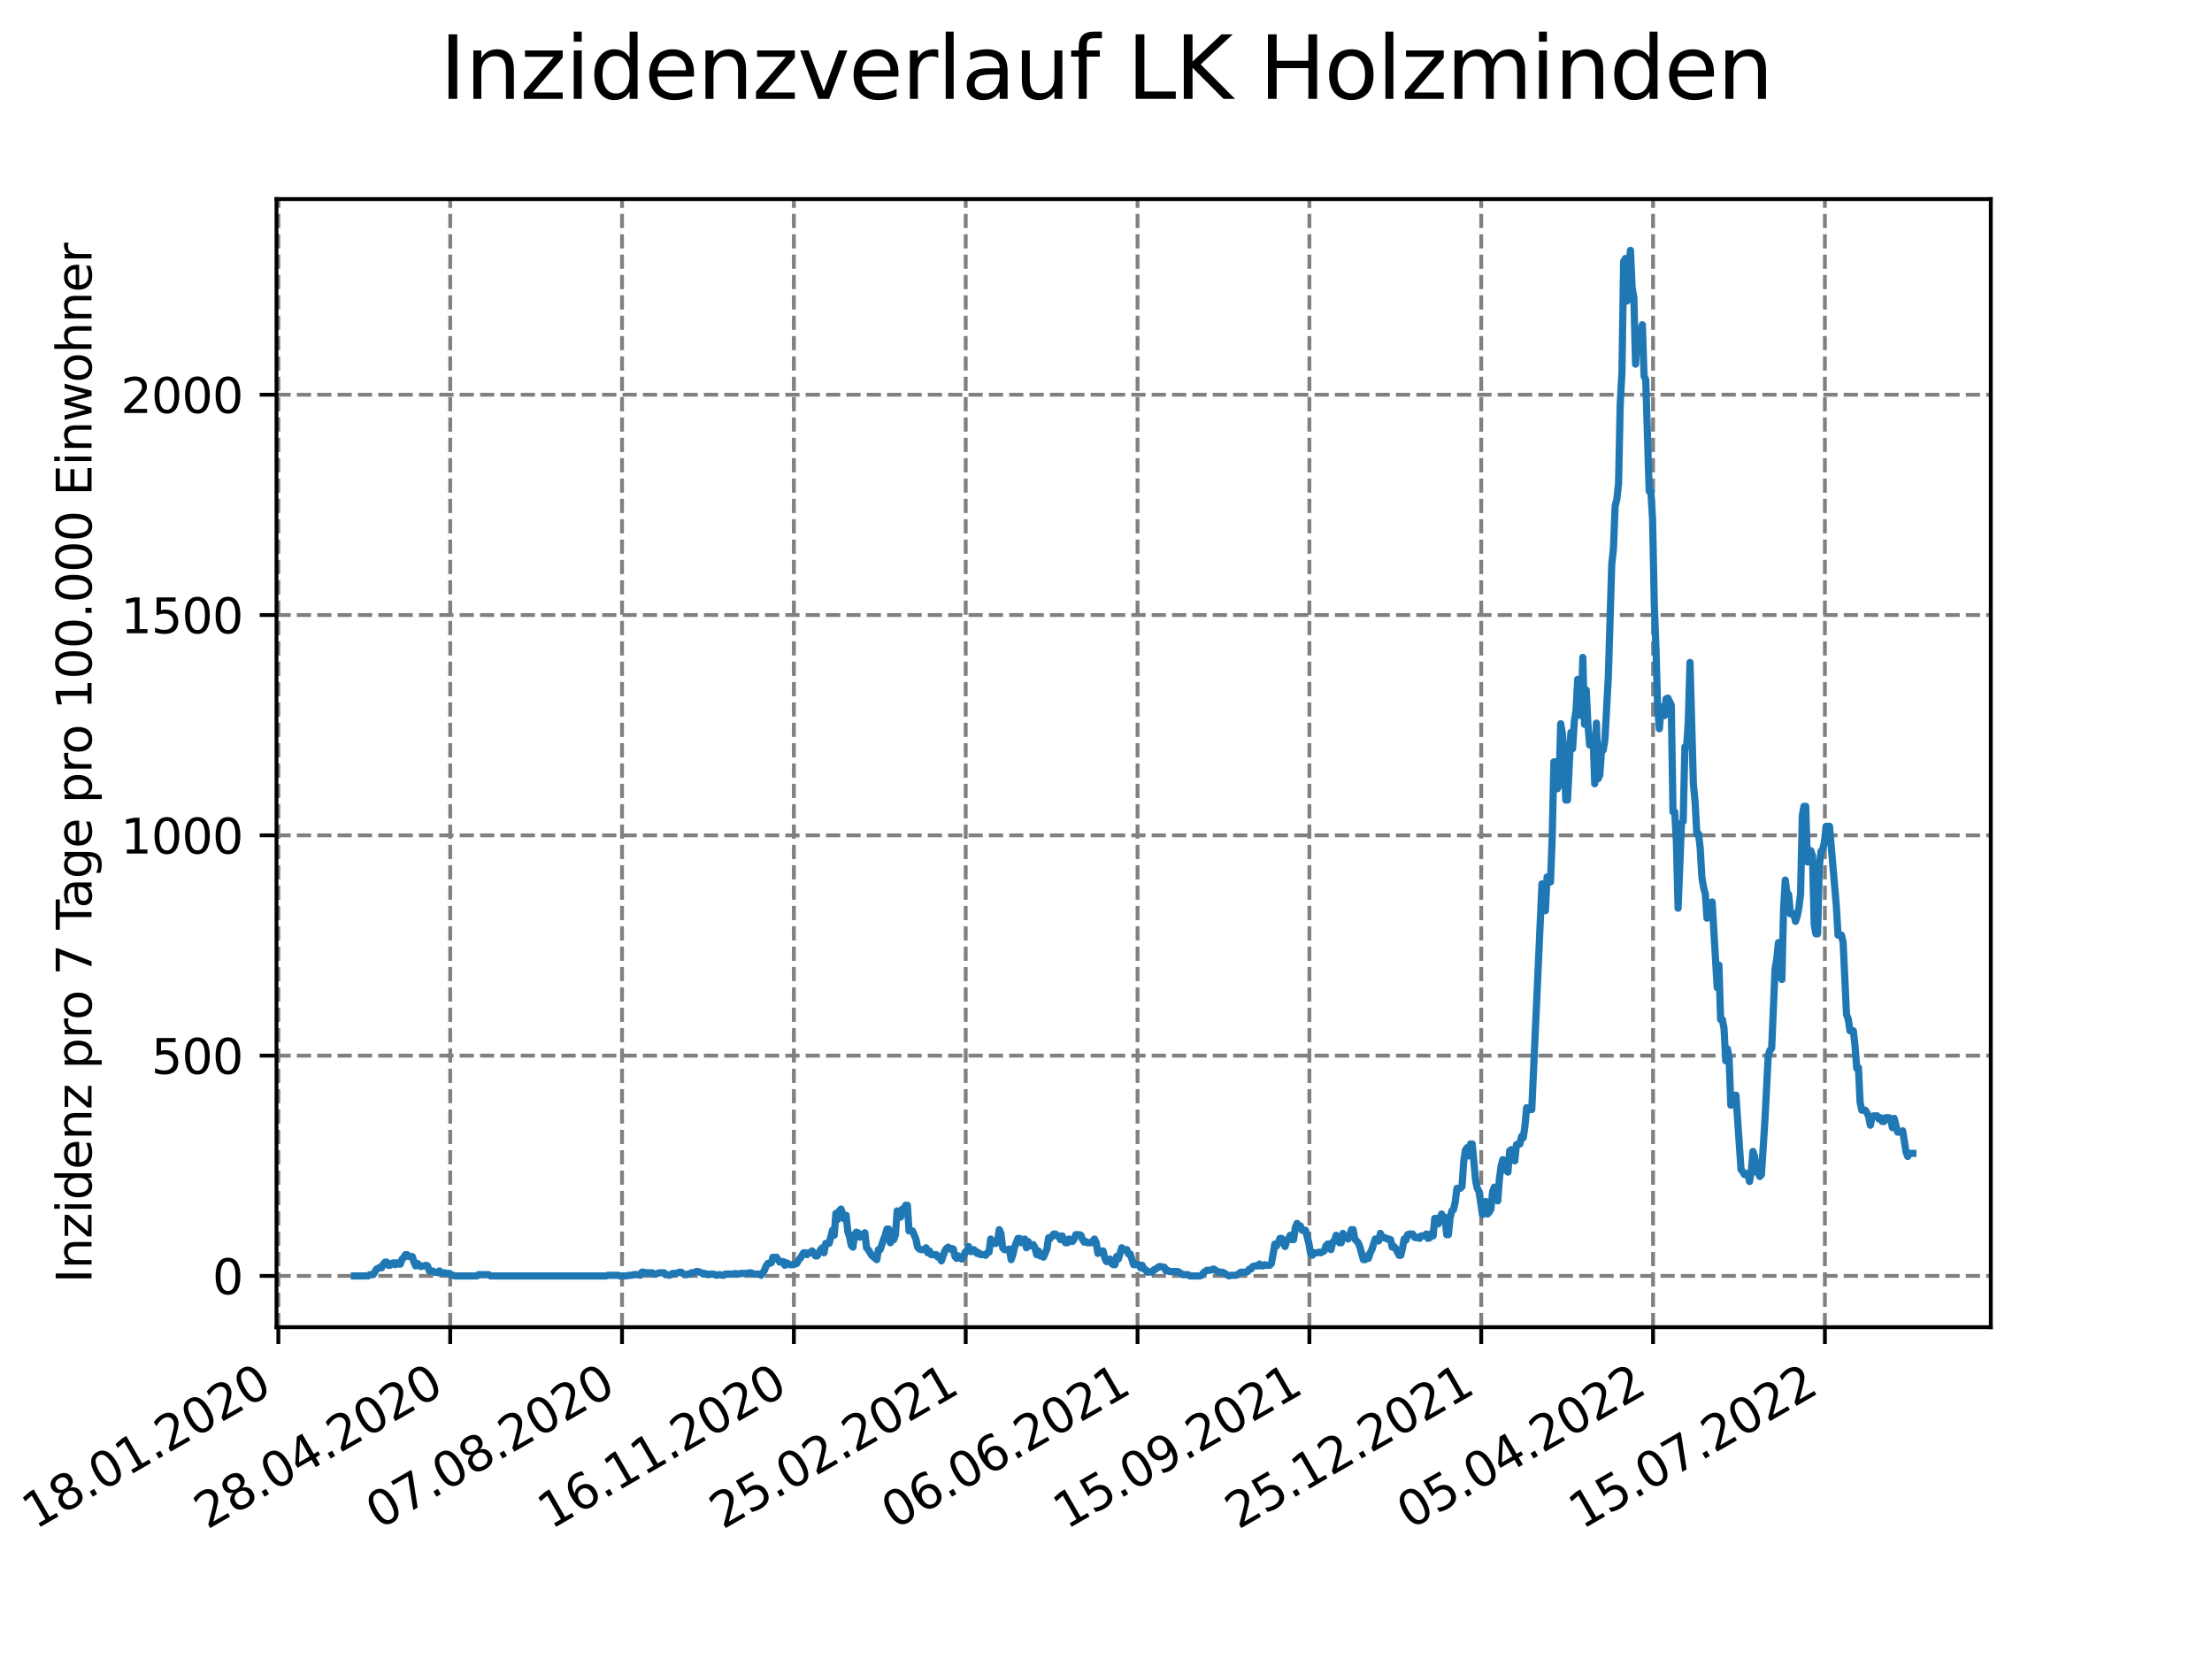 <?xml version="1.0" encoding="utf-8" standalone="no"?>
<!DOCTYPE svg PUBLIC "-//W3C//DTD SVG 1.1//EN"
  "http://www.w3.org/Graphics/SVG/1.1/DTD/svg11.dtd">
<svg xmlns:xlink="http://www.w3.org/1999/xlink" width="460.8pt" height="345.6pt" viewBox="0 0 460.8 345.6" xmlns="http://www.w3.org/2000/svg" version="1.1">
 <defs>
  <style type="text/css">*{stroke-linejoin: round; stroke-linecap: butt}</style>
 </defs>
 <g id="figure_1">
  <g id="patch_1">
   <path d="M 0 345.6 
L 460.8 345.6 
L 460.8 0 
L 0 0 
z
" style="fill: #ffffff"/>
  </g>
  <g id="axes_1">
   <g id="patch_2">
    <path d="M 57.6 276.48 
L 414.72 276.48 
L 414.72 41.472 
L 57.6 41.472 
z
" style="fill: #ffffff"/>
   </g>
   <g id="matplotlib.axis_1">
    <g id="xtick_1">
     <g id="line2d_1">
      <path d="M 57.987 276.48 
L 57.987 41.472 
" clip-path="url(#p9887ce3a60)" style="fill: none; stroke-dasharray: 2.96,1.28; stroke-dashoffset: 0; stroke: #808080; stroke-width: 0.8"/>
     </g>
     <g id="line2d_2">
      <defs>
       <path id="m4e5f9517cb" d="M 0 0 
L 0 3.5 
" style="stroke: #000000; stroke-width: 0.8"/>
      </defs>
      <g>
       <use xlink:href="#m4e5f9517cb" x="57.987" y="276.48" style="stroke: #000000; stroke-width: 0.8"/>
      </g>
     </g>
     <g id="text_1">
      <!-- 18.01.2020 -->
      <g transform="translate(7.362 318.689)rotate(-30)scale(0.1 -0.1)">
       <defs>
        <path id="DejaVuSans-31" d="M 794 531 
L 1825 531 
L 1825 4091 
L 703 3866 
L 703 4441 
L 1819 4666 
L 2450 4666 
L 2450 531 
L 3481 531 
L 3481 0 
L 794 0 
L 794 531 
z
" transform="scale(0.016)"/>
        <path id="DejaVuSans-38" d="M 2034 2216 
Q 1584 2216 1326 1975 
Q 1069 1734 1069 1313 
Q 1069 891 1326 650 
Q 1584 409 2034 409 
Q 2484 409 2743 651 
Q 3003 894 3003 1313 
Q 3003 1734 2745 1975 
Q 2488 2216 2034 2216 
z
M 1403 2484 
Q 997 2584 770 2862 
Q 544 3141 544 3541 
Q 544 4100 942 4425 
Q 1341 4750 2034 4750 
Q 2731 4750 3128 4425 
Q 3525 4100 3525 3541 
Q 3525 3141 3298 2862 
Q 3072 2584 2669 2484 
Q 3125 2378 3379 2068 
Q 3634 1759 3634 1313 
Q 3634 634 3220 271 
Q 2806 -91 2034 -91 
Q 1263 -91 848 271 
Q 434 634 434 1313 
Q 434 1759 690 2068 
Q 947 2378 1403 2484 
z
M 1172 3481 
Q 1172 3119 1398 2916 
Q 1625 2713 2034 2713 
Q 2441 2713 2670 2916 
Q 2900 3119 2900 3481 
Q 2900 3844 2670 4047 
Q 2441 4250 2034 4250 
Q 1625 4250 1398 4047 
Q 1172 3844 1172 3481 
z
" transform="scale(0.016)"/>
        <path id="DejaVuSans-2e" d="M 684 794 
L 1344 794 
L 1344 0 
L 684 0 
L 684 794 
z
" transform="scale(0.016)"/>
        <path id="DejaVuSans-30" d="M 2034 4250 
Q 1547 4250 1301 3770 
Q 1056 3291 1056 2328 
Q 1056 1369 1301 889 
Q 1547 409 2034 409 
Q 2525 409 2770 889 
Q 3016 1369 3016 2328 
Q 3016 3291 2770 3770 
Q 2525 4250 2034 4250 
z
M 2034 4750 
Q 2819 4750 3233 4129 
Q 3647 3509 3647 2328 
Q 3647 1150 3233 529 
Q 2819 -91 2034 -91 
Q 1250 -91 836 529 
Q 422 1150 422 2328 
Q 422 3509 836 4129 
Q 1250 4750 2034 4750 
z
" transform="scale(0.016)"/>
        <path id="DejaVuSans-32" d="M 1228 531 
L 3431 531 
L 3431 0 
L 469 0 
L 469 531 
Q 828 903 1448 1529 
Q 2069 2156 2228 2338 
Q 2531 2678 2651 2914 
Q 2772 3150 2772 3378 
Q 2772 3750 2511 3984 
Q 2250 4219 1831 4219 
Q 1534 4219 1204 4116 
Q 875 4013 500 3803 
L 500 4441 
Q 881 4594 1212 4672 
Q 1544 4750 1819 4750 
Q 2544 4750 2975 4387 
Q 3406 4025 3406 3419 
Q 3406 3131 3298 2873 
Q 3191 2616 2906 2266 
Q 2828 2175 2409 1742 
Q 1991 1309 1228 531 
z
" transform="scale(0.016)"/>
       </defs>
       <use xlink:href="#DejaVuSans-31"/>
       <use xlink:href="#DejaVuSans-38" x="63.623"/>
       <use xlink:href="#DejaVuSans-2e" x="127.246"/>
       <use xlink:href="#DejaVuSans-30" x="159.033"/>
       <use xlink:href="#DejaVuSans-31" x="222.656"/>
       <use xlink:href="#DejaVuSans-2e" x="286.279"/>
       <use xlink:href="#DejaVuSans-32" x="318.066"/>
       <use xlink:href="#DejaVuSans-30" x="381.689"/>
       <use xlink:href="#DejaVuSans-32" x="445.312"/>
       <use xlink:href="#DejaVuSans-30" x="508.936"/>
      </g>
     </g>
    </g>
    <g id="xtick_2">
     <g id="line2d_3">
      <path d="M 93.784 276.48 
L 93.784 41.472 
" clip-path="url(#p9887ce3a60)" style="fill: none; stroke-dasharray: 2.96,1.28; stroke-dashoffset: 0; stroke: #808080; stroke-width: 0.8"/>
     </g>
     <g id="line2d_4">
      <g>
       <use xlink:href="#m4e5f9517cb" x="93.784" y="276.48" style="stroke: #000000; stroke-width: 0.8"/>
      </g>
     </g>
     <g id="text_2">
      <!-- 28.04.2020 -->
      <g transform="translate(43.159 318.689)rotate(-30)scale(0.1 -0.1)">
       <defs>
        <path id="DejaVuSans-34" d="M 2419 4116 
L 825 1625 
L 2419 1625 
L 2419 4116 
z
M 2253 4666 
L 3047 4666 
L 3047 1625 
L 3713 1625 
L 3713 1100 
L 3047 1100 
L 3047 0 
L 2419 0 
L 2419 1100 
L 313 1100 
L 313 1709 
L 2253 4666 
z
" transform="scale(0.016)"/>
       </defs>
       <use xlink:href="#DejaVuSans-32"/>
       <use xlink:href="#DejaVuSans-38" x="63.623"/>
       <use xlink:href="#DejaVuSans-2e" x="127.246"/>
       <use xlink:href="#DejaVuSans-30" x="159.033"/>
       <use xlink:href="#DejaVuSans-34" x="222.656"/>
       <use xlink:href="#DejaVuSans-2e" x="286.279"/>
       <use xlink:href="#DejaVuSans-32" x="318.066"/>
       <use xlink:href="#DejaVuSans-30" x="381.689"/>
       <use xlink:href="#DejaVuSans-32" x="445.312"/>
       <use xlink:href="#DejaVuSans-30" x="508.936"/>
      </g>
     </g>
    </g>
    <g id="xtick_3">
     <g id="line2d_5">
      <path d="M 129.581 276.48 
L 129.581 41.472 
" clip-path="url(#p9887ce3a60)" style="fill: none; stroke-dasharray: 2.96,1.28; stroke-dashoffset: 0; stroke: #808080; stroke-width: 0.8"/>
     </g>
     <g id="line2d_6">
      <g>
       <use xlink:href="#m4e5f9517cb" x="129.581" y="276.48" style="stroke: #000000; stroke-width: 0.8"/>
      </g>
     </g>
     <g id="text_3">
      <!-- 07.08.2020 -->
      <g transform="translate(78.956 318.689)rotate(-30)scale(0.1 -0.1)">
       <defs>
        <path id="DejaVuSans-37" d="M 525 4666 
L 3525 4666 
L 3525 4397 
L 1831 0 
L 1172 0 
L 2766 4134 
L 525 4134 
L 525 4666 
z
" transform="scale(0.016)"/>
       </defs>
       <use xlink:href="#DejaVuSans-30"/>
       <use xlink:href="#DejaVuSans-37" x="63.623"/>
       <use xlink:href="#DejaVuSans-2e" x="127.246"/>
       <use xlink:href="#DejaVuSans-30" x="159.033"/>
       <use xlink:href="#DejaVuSans-38" x="222.656"/>
       <use xlink:href="#DejaVuSans-2e" x="286.279"/>
       <use xlink:href="#DejaVuSans-32" x="318.066"/>
       <use xlink:href="#DejaVuSans-30" x="381.689"/>
       <use xlink:href="#DejaVuSans-32" x="445.312"/>
       <use xlink:href="#DejaVuSans-30" x="508.936"/>
      </g>
     </g>
    </g>
    <g id="xtick_4">
     <g id="line2d_7">
      <path d="M 165.378 276.48 
L 165.378 41.472 
" clip-path="url(#p9887ce3a60)" style="fill: none; stroke-dasharray: 2.96,1.28; stroke-dashoffset: 0; stroke: #808080; stroke-width: 0.8"/>
     </g>
     <g id="line2d_8">
      <g>
       <use xlink:href="#m4e5f9517cb" x="165.378" y="276.48" style="stroke: #000000; stroke-width: 0.8"/>
      </g>
     </g>
     <g id="text_4">
      <!-- 16.11.2020 -->
      <g transform="translate(114.753 318.689)rotate(-30)scale(0.1 -0.1)">
       <defs>
        <path id="DejaVuSans-36" d="M 2113 2584 
Q 1688 2584 1439 2293 
Q 1191 2003 1191 1497 
Q 1191 994 1439 701 
Q 1688 409 2113 409 
Q 2538 409 2786 701 
Q 3034 994 3034 1497 
Q 3034 2003 2786 2293 
Q 2538 2584 2113 2584 
z
M 3366 4563 
L 3366 3988 
Q 3128 4100 2886 4159 
Q 2644 4219 2406 4219 
Q 1781 4219 1451 3797 
Q 1122 3375 1075 2522 
Q 1259 2794 1537 2939 
Q 1816 3084 2150 3084 
Q 2853 3084 3261 2657 
Q 3669 2231 3669 1497 
Q 3669 778 3244 343 
Q 2819 -91 2113 -91 
Q 1303 -91 875 529 
Q 447 1150 447 2328 
Q 447 3434 972 4092 
Q 1497 4750 2381 4750 
Q 2619 4750 2861 4703 
Q 3103 4656 3366 4563 
z
" transform="scale(0.016)"/>
       </defs>
       <use xlink:href="#DejaVuSans-31"/>
       <use xlink:href="#DejaVuSans-36" x="63.623"/>
       <use xlink:href="#DejaVuSans-2e" x="127.246"/>
       <use xlink:href="#DejaVuSans-31" x="159.033"/>
       <use xlink:href="#DejaVuSans-31" x="222.656"/>
       <use xlink:href="#DejaVuSans-2e" x="286.279"/>
       <use xlink:href="#DejaVuSans-32" x="318.066"/>
       <use xlink:href="#DejaVuSans-30" x="381.689"/>
       <use xlink:href="#DejaVuSans-32" x="445.312"/>
       <use xlink:href="#DejaVuSans-30" x="508.936"/>
      </g>
     </g>
    </g>
    <g id="xtick_5">
     <g id="line2d_9">
      <path d="M 201.175 276.48 
L 201.175 41.472 
" clip-path="url(#p9887ce3a60)" style="fill: none; stroke-dasharray: 2.96,1.28; stroke-dashoffset: 0; stroke: #808080; stroke-width: 0.8"/>
     </g>
     <g id="line2d_10">
      <g>
       <use xlink:href="#m4e5f9517cb" x="201.175" y="276.48" style="stroke: #000000; stroke-width: 0.8"/>
      </g>
     </g>
     <g id="text_5">
      <!-- 25.02.2021 -->
      <g transform="translate(150.55 318.689)rotate(-30)scale(0.1 -0.1)">
       <defs>
        <path id="DejaVuSans-35" d="M 691 4666 
L 3169 4666 
L 3169 4134 
L 1269 4134 
L 1269 2991 
Q 1406 3038 1543 3061 
Q 1681 3084 1819 3084 
Q 2600 3084 3056 2656 
Q 3513 2228 3513 1497 
Q 3513 744 3044 326 
Q 2575 -91 1722 -91 
Q 1428 -91 1123 -41 
Q 819 9 494 109 
L 494 744 
Q 775 591 1075 516 
Q 1375 441 1709 441 
Q 2250 441 2565 725 
Q 2881 1009 2881 1497 
Q 2881 1984 2565 2268 
Q 2250 2553 1709 2553 
Q 1456 2553 1204 2497 
Q 953 2441 691 2322 
L 691 4666 
z
" transform="scale(0.016)"/>
       </defs>
       <use xlink:href="#DejaVuSans-32"/>
       <use xlink:href="#DejaVuSans-35" x="63.623"/>
       <use xlink:href="#DejaVuSans-2e" x="127.246"/>
       <use xlink:href="#DejaVuSans-30" x="159.033"/>
       <use xlink:href="#DejaVuSans-32" x="222.656"/>
       <use xlink:href="#DejaVuSans-2e" x="286.279"/>
       <use xlink:href="#DejaVuSans-32" x="318.066"/>
       <use xlink:href="#DejaVuSans-30" x="381.689"/>
       <use xlink:href="#DejaVuSans-32" x="445.312"/>
       <use xlink:href="#DejaVuSans-31" x="508.936"/>
      </g>
     </g>
    </g>
    <g id="xtick_6">
     <g id="line2d_11">
      <path d="M 236.972 276.48 
L 236.972 41.472 
" clip-path="url(#p9887ce3a60)" style="fill: none; stroke-dasharray: 2.96,1.28; stroke-dashoffset: 0; stroke: #808080; stroke-width: 0.8"/>
     </g>
     <g id="line2d_12">
      <g>
       <use xlink:href="#m4e5f9517cb" x="236.972" y="276.48" style="stroke: #000000; stroke-width: 0.8"/>
      </g>
     </g>
     <g id="text_6">
      <!-- 06.06.2021 -->
      <g transform="translate(186.347 318.689)rotate(-30)scale(0.1 -0.1)">
       <use xlink:href="#DejaVuSans-30"/>
       <use xlink:href="#DejaVuSans-36" x="63.623"/>
       <use xlink:href="#DejaVuSans-2e" x="127.246"/>
       <use xlink:href="#DejaVuSans-30" x="159.033"/>
       <use xlink:href="#DejaVuSans-36" x="222.656"/>
       <use xlink:href="#DejaVuSans-2e" x="286.279"/>
       <use xlink:href="#DejaVuSans-32" x="318.066"/>
       <use xlink:href="#DejaVuSans-30" x="381.689"/>
       <use xlink:href="#DejaVuSans-32" x="445.312"/>
       <use xlink:href="#DejaVuSans-31" x="508.936"/>
      </g>
     </g>
    </g>
    <g id="xtick_7">
     <g id="line2d_13">
      <path d="M 272.769 276.48 
L 272.769 41.472 
" clip-path="url(#p9887ce3a60)" style="fill: none; stroke-dasharray: 2.96,1.28; stroke-dashoffset: 0; stroke: #808080; stroke-width: 0.8"/>
     </g>
     <g id="line2d_14">
      <g>
       <use xlink:href="#m4e5f9517cb" x="272.769" y="276.48" style="stroke: #000000; stroke-width: 0.8"/>
      </g>
     </g>
     <g id="text_7">
      <!-- 15.09.2021 -->
      <g transform="translate(222.144 318.689)rotate(-30)scale(0.1 -0.1)">
       <defs>
        <path id="DejaVuSans-39" d="M 703 97 
L 703 672 
Q 941 559 1184 500 
Q 1428 441 1663 441 
Q 2288 441 2617 861 
Q 2947 1281 2994 2138 
Q 2813 1869 2534 1725 
Q 2256 1581 1919 1581 
Q 1219 1581 811 2004 
Q 403 2428 403 3163 
Q 403 3881 828 4315 
Q 1253 4750 1959 4750 
Q 2769 4750 3195 4129 
Q 3622 3509 3622 2328 
Q 3622 1225 3098 567 
Q 2575 -91 1691 -91 
Q 1453 -91 1209 -44 
Q 966 3 703 97 
z
M 1959 2075 
Q 2384 2075 2632 2365 
Q 2881 2656 2881 3163 
Q 2881 3666 2632 3958 
Q 2384 4250 1959 4250 
Q 1534 4250 1286 3958 
Q 1038 3666 1038 3163 
Q 1038 2656 1286 2365 
Q 1534 2075 1959 2075 
z
" transform="scale(0.016)"/>
       </defs>
       <use xlink:href="#DejaVuSans-31"/>
       <use xlink:href="#DejaVuSans-35" x="63.623"/>
       <use xlink:href="#DejaVuSans-2e" x="127.246"/>
       <use xlink:href="#DejaVuSans-30" x="159.033"/>
       <use xlink:href="#DejaVuSans-39" x="222.656"/>
       <use xlink:href="#DejaVuSans-2e" x="286.279"/>
       <use xlink:href="#DejaVuSans-32" x="318.066"/>
       <use xlink:href="#DejaVuSans-30" x="381.689"/>
       <use xlink:href="#DejaVuSans-32" x="445.312"/>
       <use xlink:href="#DejaVuSans-31" x="508.936"/>
      </g>
     </g>
    </g>
    <g id="xtick_8">
     <g id="line2d_15">
      <path d="M 308.566 276.48 
L 308.566 41.472 
" clip-path="url(#p9887ce3a60)" style="fill: none; stroke-dasharray: 2.96,1.28; stroke-dashoffset: 0; stroke: #808080; stroke-width: 0.8"/>
     </g>
     <g id="line2d_16">
      <g>
       <use xlink:href="#m4e5f9517cb" x="308.566" y="276.48" style="stroke: #000000; stroke-width: 0.8"/>
      </g>
     </g>
     <g id="text_8">
      <!-- 25.12.2021 -->
      <g transform="translate(257.941 318.689)rotate(-30)scale(0.1 -0.1)">
       <use xlink:href="#DejaVuSans-32"/>
       <use xlink:href="#DejaVuSans-35" x="63.623"/>
       <use xlink:href="#DejaVuSans-2e" x="127.246"/>
       <use xlink:href="#DejaVuSans-31" x="159.033"/>
       <use xlink:href="#DejaVuSans-32" x="222.656"/>
       <use xlink:href="#DejaVuSans-2e" x="286.279"/>
       <use xlink:href="#DejaVuSans-32" x="318.066"/>
       <use xlink:href="#DejaVuSans-30" x="381.689"/>
       <use xlink:href="#DejaVuSans-32" x="445.312"/>
       <use xlink:href="#DejaVuSans-31" x="508.936"/>
      </g>
     </g>
    </g>
    <g id="xtick_9">
     <g id="line2d_17">
      <path d="M 344.363 276.48 
L 344.363 41.472 
" clip-path="url(#p9887ce3a60)" style="fill: none; stroke-dasharray: 2.96,1.28; stroke-dashoffset: 0; stroke: #808080; stroke-width: 0.8"/>
     </g>
     <g id="line2d_18">
      <g>
       <use xlink:href="#m4e5f9517cb" x="344.363" y="276.48" style="stroke: #000000; stroke-width: 0.8"/>
      </g>
     </g>
     <g id="text_9">
      <!-- 05.04.2022 -->
      <g transform="translate(293.738 318.689)rotate(-30)scale(0.1 -0.1)">
       <use xlink:href="#DejaVuSans-30"/>
       <use xlink:href="#DejaVuSans-35" x="63.623"/>
       <use xlink:href="#DejaVuSans-2e" x="127.246"/>
       <use xlink:href="#DejaVuSans-30" x="159.033"/>
       <use xlink:href="#DejaVuSans-34" x="222.656"/>
       <use xlink:href="#DejaVuSans-2e" x="286.279"/>
       <use xlink:href="#DejaVuSans-32" x="318.066"/>
       <use xlink:href="#DejaVuSans-30" x="381.689"/>
       <use xlink:href="#DejaVuSans-32" x="445.312"/>
       <use xlink:href="#DejaVuSans-32" x="508.936"/>
      </g>
     </g>
    </g>
    <g id="xtick_10">
     <g id="line2d_19">
      <path d="M 380.16 276.48 
L 380.16 41.472 
" clip-path="url(#p9887ce3a60)" style="fill: none; stroke-dasharray: 2.96,1.28; stroke-dashoffset: 0; stroke: #808080; stroke-width: 0.8"/>
     </g>
     <g id="line2d_20">
      <g>
       <use xlink:href="#m4e5f9517cb" x="380.16" y="276.48" style="stroke: #000000; stroke-width: 0.8"/>
      </g>
     </g>
     <g id="text_10">
      <!-- 15.07.2022 -->
      <g transform="translate(329.535 318.689)rotate(-30)scale(0.1 -0.1)">
       <use xlink:href="#DejaVuSans-31"/>
       <use xlink:href="#DejaVuSans-35" x="63.623"/>
       <use xlink:href="#DejaVuSans-2e" x="127.246"/>
       <use xlink:href="#DejaVuSans-30" x="159.033"/>
       <use xlink:href="#DejaVuSans-37" x="222.656"/>
       <use xlink:href="#DejaVuSans-2e" x="286.279"/>
       <use xlink:href="#DejaVuSans-32" x="318.066"/>
       <use xlink:href="#DejaVuSans-30" x="381.689"/>
       <use xlink:href="#DejaVuSans-32" x="445.312"/>
       <use xlink:href="#DejaVuSans-32" x="508.936"/>
      </g>
     </g>
    </g>
   </g>
   <g id="matplotlib.axis_2">
    <g id="ytick_1">
     <g id="line2d_21">
      <path d="M 57.6 265.798 
L 414.72 265.798 
" clip-path="url(#p9887ce3a60)" style="fill: none; stroke-dasharray: 2.96,1.28; stroke-dashoffset: 0; stroke: #808080; stroke-width: 0.8"/>
     </g>
     <g id="line2d_22">
      <defs>
       <path id="m2a9b012703" d="M 0 0 
L -3.5 0 
" style="stroke: #000000; stroke-width: 0.8"/>
      </defs>
      <g>
       <use xlink:href="#m2a9b012703" x="57.6" y="265.798" style="stroke: #000000; stroke-width: 0.8"/>
      </g>
     </g>
     <g id="text_11">
      <!-- 0 -->
      <g transform="translate(44.237 269.597)scale(0.1 -0.1)">
       <use xlink:href="#DejaVuSans-30"/>
      </g>
     </g>
    </g>
    <g id="ytick_2">
     <g id="line2d_23">
      <path d="M 57.6 219.905 
L 414.72 219.905 
" clip-path="url(#p9887ce3a60)" style="fill: none; stroke-dasharray: 2.96,1.28; stroke-dashoffset: 0; stroke: #808080; stroke-width: 0.8"/>
     </g>
     <g id="line2d_24">
      <g>
       <use xlink:href="#m2a9b012703" x="57.6" y="219.905" style="stroke: #000000; stroke-width: 0.8"/>
      </g>
     </g>
     <g id="text_12">
      <!-- 500 -->
      <g transform="translate(31.512 223.704)scale(0.1 -0.1)">
       <use xlink:href="#DejaVuSans-35"/>
       <use xlink:href="#DejaVuSans-30" x="63.623"/>
       <use xlink:href="#DejaVuSans-30" x="127.246"/>
      </g>
     </g>
    </g>
    <g id="ytick_3">
     <g id="line2d_25">
      <path d="M 57.6 174.012 
L 414.72 174.012 
" clip-path="url(#p9887ce3a60)" style="fill: none; stroke-dasharray: 2.96,1.28; stroke-dashoffset: 0; stroke: #808080; stroke-width: 0.8"/>
     </g>
     <g id="line2d_26">
      <g>
       <use xlink:href="#m2a9b012703" x="57.6" y="174.012" style="stroke: #000000; stroke-width: 0.8"/>
      </g>
     </g>
     <g id="text_13">
      <!-- 1000 -->
      <g transform="translate(25.15 177.811)scale(0.1 -0.1)">
       <use xlink:href="#DejaVuSans-31"/>
       <use xlink:href="#DejaVuSans-30" x="63.623"/>
       <use xlink:href="#DejaVuSans-30" x="127.246"/>
       <use xlink:href="#DejaVuSans-30" x="190.869"/>
      </g>
     </g>
    </g>
    <g id="ytick_4">
     <g id="line2d_27">
      <path d="M 57.6 128.119 
L 414.72 128.119 
" clip-path="url(#p9887ce3a60)" style="fill: none; stroke-dasharray: 2.96,1.28; stroke-dashoffset: 0; stroke: #808080; stroke-width: 0.8"/>
     </g>
     <g id="line2d_28">
      <g>
       <use xlink:href="#m2a9b012703" x="57.6" y="128.119" style="stroke: #000000; stroke-width: 0.8"/>
      </g>
     </g>
     <g id="text_14">
      <!-- 1500 -->
      <g transform="translate(25.15 131.918)scale(0.1 -0.1)">
       <use xlink:href="#DejaVuSans-31"/>
       <use xlink:href="#DejaVuSans-35" x="63.623"/>
       <use xlink:href="#DejaVuSans-30" x="127.246"/>
       <use xlink:href="#DejaVuSans-30" x="190.869"/>
      </g>
     </g>
    </g>
    <g id="ytick_5">
     <g id="line2d_29">
      <path d="M 57.6 82.226 
L 414.72 82.226 
" clip-path="url(#p9887ce3a60)" style="fill: none; stroke-dasharray: 2.96,1.28; stroke-dashoffset: 0; stroke: #808080; stroke-width: 0.8"/>
     </g>
     <g id="line2d_30">
      <g>
       <use xlink:href="#m2a9b012703" x="57.6" y="82.226" style="stroke: #000000; stroke-width: 0.8"/>
      </g>
     </g>
     <g id="text_15">
      <!-- 2000 -->
      <g transform="translate(25.15 86.025)scale(0.1 -0.1)">
       <use xlink:href="#DejaVuSans-32"/>
       <use xlink:href="#DejaVuSans-30" x="63.623"/>
       <use xlink:href="#DejaVuSans-30" x="127.246"/>
       <use xlink:href="#DejaVuSans-30" x="190.869"/>
      </g>
     </g>
    </g>
    <g id="text_16">
     <!-- Inzidenz pro 7 Tage pro 100.000 Einwohner -->
     <g transform="translate(19.07 267.301)rotate(-90)scale(0.1 -0.1)">
      <defs>
       <path id="DejaVuSans-49" d="M 628 4666 
L 1259 4666 
L 1259 0 
L 628 0 
L 628 4666 
z
" transform="scale(0.016)"/>
       <path id="DejaVuSans-6e" d="M 3513 2113 
L 3513 0 
L 2938 0 
L 2938 2094 
Q 2938 2591 2744 2837 
Q 2550 3084 2163 3084 
Q 1697 3084 1428 2787 
Q 1159 2491 1159 1978 
L 1159 0 
L 581 0 
L 581 3500 
L 1159 3500 
L 1159 2956 
Q 1366 3272 1645 3428 
Q 1925 3584 2291 3584 
Q 2894 3584 3203 3211 
Q 3513 2838 3513 2113 
z
" transform="scale(0.016)"/>
       <path id="DejaVuSans-7a" d="M 353 3500 
L 3084 3500 
L 3084 2975 
L 922 459 
L 3084 459 
L 3084 0 
L 275 0 
L 275 525 
L 2438 3041 
L 353 3041 
L 353 3500 
z
" transform="scale(0.016)"/>
       <path id="DejaVuSans-69" d="M 603 3500 
L 1178 3500 
L 1178 0 
L 603 0 
L 603 3500 
z
M 603 4863 
L 1178 4863 
L 1178 4134 
L 603 4134 
L 603 4863 
z
" transform="scale(0.016)"/>
       <path id="DejaVuSans-64" d="M 2906 2969 
L 2906 4863 
L 3481 4863 
L 3481 0 
L 2906 0 
L 2906 525 
Q 2725 213 2448 61 
Q 2172 -91 1784 -91 
Q 1150 -91 751 415 
Q 353 922 353 1747 
Q 353 2572 751 3078 
Q 1150 3584 1784 3584 
Q 2172 3584 2448 3432 
Q 2725 3281 2906 2969 
z
M 947 1747 
Q 947 1113 1208 752 
Q 1469 391 1925 391 
Q 2381 391 2643 752 
Q 2906 1113 2906 1747 
Q 2906 2381 2643 2742 
Q 2381 3103 1925 3103 
Q 1469 3103 1208 2742 
Q 947 2381 947 1747 
z
" transform="scale(0.016)"/>
       <path id="DejaVuSans-65" d="M 3597 1894 
L 3597 1613 
L 953 1613 
Q 991 1019 1311 708 
Q 1631 397 2203 397 
Q 2534 397 2845 478 
Q 3156 559 3463 722 
L 3463 178 
Q 3153 47 2828 -22 
Q 2503 -91 2169 -91 
Q 1331 -91 842 396 
Q 353 884 353 1716 
Q 353 2575 817 3079 
Q 1281 3584 2069 3584 
Q 2775 3584 3186 3129 
Q 3597 2675 3597 1894 
z
M 3022 2063 
Q 3016 2534 2758 2815 
Q 2500 3097 2075 3097 
Q 1594 3097 1305 2825 
Q 1016 2553 972 2059 
L 3022 2063 
z
" transform="scale(0.016)"/>
       <path id="DejaVuSans-20" transform="scale(0.016)"/>
       <path id="DejaVuSans-70" d="M 1159 525 
L 1159 -1331 
L 581 -1331 
L 581 3500 
L 1159 3500 
L 1159 2969 
Q 1341 3281 1617 3432 
Q 1894 3584 2278 3584 
Q 2916 3584 3314 3078 
Q 3713 2572 3713 1747 
Q 3713 922 3314 415 
Q 2916 -91 2278 -91 
Q 1894 -91 1617 61 
Q 1341 213 1159 525 
z
M 3116 1747 
Q 3116 2381 2855 2742 
Q 2594 3103 2138 3103 
Q 1681 3103 1420 2742 
Q 1159 2381 1159 1747 
Q 1159 1113 1420 752 
Q 1681 391 2138 391 
Q 2594 391 2855 752 
Q 3116 1113 3116 1747 
z
" transform="scale(0.016)"/>
       <path id="DejaVuSans-72" d="M 2631 2963 
Q 2534 3019 2420 3045 
Q 2306 3072 2169 3072 
Q 1681 3072 1420 2755 
Q 1159 2438 1159 1844 
L 1159 0 
L 581 0 
L 581 3500 
L 1159 3500 
L 1159 2956 
Q 1341 3275 1631 3429 
Q 1922 3584 2338 3584 
Q 2397 3584 2469 3576 
Q 2541 3569 2628 3553 
L 2631 2963 
z
" transform="scale(0.016)"/>
       <path id="DejaVuSans-6f" d="M 1959 3097 
Q 1497 3097 1228 2736 
Q 959 2375 959 1747 
Q 959 1119 1226 758 
Q 1494 397 1959 397 
Q 2419 397 2687 759 
Q 2956 1122 2956 1747 
Q 2956 2369 2687 2733 
Q 2419 3097 1959 3097 
z
M 1959 3584 
Q 2709 3584 3137 3096 
Q 3566 2609 3566 1747 
Q 3566 888 3137 398 
Q 2709 -91 1959 -91 
Q 1206 -91 779 398 
Q 353 888 353 1747 
Q 353 2609 779 3096 
Q 1206 3584 1959 3584 
z
" transform="scale(0.016)"/>
       <path id="DejaVuSans-54" d="M -19 4666 
L 3928 4666 
L 3928 4134 
L 2272 4134 
L 2272 0 
L 1638 0 
L 1638 4134 
L -19 4134 
L -19 4666 
z
" transform="scale(0.016)"/>
       <path id="DejaVuSans-61" d="M 2194 1759 
Q 1497 1759 1228 1600 
Q 959 1441 959 1056 
Q 959 750 1161 570 
Q 1363 391 1709 391 
Q 2188 391 2477 730 
Q 2766 1069 2766 1631 
L 2766 1759 
L 2194 1759 
z
M 3341 1997 
L 3341 0 
L 2766 0 
L 2766 531 
Q 2569 213 2275 61 
Q 1981 -91 1556 -91 
Q 1019 -91 701 211 
Q 384 513 384 1019 
Q 384 1609 779 1909 
Q 1175 2209 1959 2209 
L 2766 2209 
L 2766 2266 
Q 2766 2663 2505 2880 
Q 2244 3097 1772 3097 
Q 1472 3097 1187 3025 
Q 903 2953 641 2809 
L 641 3341 
Q 956 3463 1253 3523 
Q 1550 3584 1831 3584 
Q 2591 3584 2966 3190 
Q 3341 2797 3341 1997 
z
" transform="scale(0.016)"/>
       <path id="DejaVuSans-67" d="M 2906 1791 
Q 2906 2416 2648 2759 
Q 2391 3103 1925 3103 
Q 1463 3103 1205 2759 
Q 947 2416 947 1791 
Q 947 1169 1205 825 
Q 1463 481 1925 481 
Q 2391 481 2648 825 
Q 2906 1169 2906 1791 
z
M 3481 434 
Q 3481 -459 3084 -895 
Q 2688 -1331 1869 -1331 
Q 1566 -1331 1297 -1286 
Q 1028 -1241 775 -1147 
L 775 -588 
Q 1028 -725 1275 -790 
Q 1522 -856 1778 -856 
Q 2344 -856 2625 -561 
Q 2906 -266 2906 331 
L 2906 616 
Q 2728 306 2450 153 
Q 2172 0 1784 0 
Q 1141 0 747 490 
Q 353 981 353 1791 
Q 353 2603 747 3093 
Q 1141 3584 1784 3584 
Q 2172 3584 2450 3431 
Q 2728 3278 2906 2969 
L 2906 3500 
L 3481 3500 
L 3481 434 
z
" transform="scale(0.016)"/>
       <path id="DejaVuSans-45" d="M 628 4666 
L 3578 4666 
L 3578 4134 
L 1259 4134 
L 1259 2753 
L 3481 2753 
L 3481 2222 
L 1259 2222 
L 1259 531 
L 3634 531 
L 3634 0 
L 628 0 
L 628 4666 
z
" transform="scale(0.016)"/>
       <path id="DejaVuSans-77" d="M 269 3500 
L 844 3500 
L 1563 769 
L 2278 3500 
L 2956 3500 
L 3675 769 
L 4391 3500 
L 4966 3500 
L 4050 0 
L 3372 0 
L 2619 2869 
L 1863 0 
L 1184 0 
L 269 3500 
z
" transform="scale(0.016)"/>
       <path id="DejaVuSans-68" d="M 3513 2113 
L 3513 0 
L 2938 0 
L 2938 2094 
Q 2938 2591 2744 2837 
Q 2550 3084 2163 3084 
Q 1697 3084 1428 2787 
Q 1159 2491 1159 1978 
L 1159 0 
L 581 0 
L 581 4863 
L 1159 4863 
L 1159 2956 
Q 1366 3272 1645 3428 
Q 1925 3584 2291 3584 
Q 2894 3584 3203 3211 
Q 3513 2838 3513 2113 
z
" transform="scale(0.016)"/>
      </defs>
      <use xlink:href="#DejaVuSans-49"/>
      <use xlink:href="#DejaVuSans-6e" x="29.492"/>
      <use xlink:href="#DejaVuSans-7a" x="92.871"/>
      <use xlink:href="#DejaVuSans-69" x="145.361"/>
      <use xlink:href="#DejaVuSans-64" x="173.145"/>
      <use xlink:href="#DejaVuSans-65" x="236.621"/>
      <use xlink:href="#DejaVuSans-6e" x="298.145"/>
      <use xlink:href="#DejaVuSans-7a" x="361.523"/>
      <use xlink:href="#DejaVuSans-20" x="414.014"/>
      <use xlink:href="#DejaVuSans-70" x="445.801"/>
      <use xlink:href="#DejaVuSans-72" x="509.277"/>
      <use xlink:href="#DejaVuSans-6f" x="548.141"/>
      <use xlink:href="#DejaVuSans-20" x="609.322"/>
      <use xlink:href="#DejaVuSans-37" x="641.109"/>
      <use xlink:href="#DejaVuSans-20" x="704.732"/>
      <use xlink:href="#DejaVuSans-54" x="736.52"/>
      <use xlink:href="#DejaVuSans-61" x="781.104"/>
      <use xlink:href="#DejaVuSans-67" x="842.383"/>
      <use xlink:href="#DejaVuSans-65" x="905.859"/>
      <use xlink:href="#DejaVuSans-20" x="967.383"/>
      <use xlink:href="#DejaVuSans-70" x="999.17"/>
      <use xlink:href="#DejaVuSans-72" x="1062.646"/>
      <use xlink:href="#DejaVuSans-6f" x="1101.51"/>
      <use xlink:href="#DejaVuSans-20" x="1162.691"/>
      <use xlink:href="#DejaVuSans-31" x="1194.479"/>
      <use xlink:href="#DejaVuSans-30" x="1258.102"/>
      <use xlink:href="#DejaVuSans-30" x="1321.725"/>
      <use xlink:href="#DejaVuSans-2e" x="1385.348"/>
      <use xlink:href="#DejaVuSans-30" x="1417.135"/>
      <use xlink:href="#DejaVuSans-30" x="1480.758"/>
      <use xlink:href="#DejaVuSans-30" x="1544.381"/>
      <use xlink:href="#DejaVuSans-20" x="1608.004"/>
      <use xlink:href="#DejaVuSans-45" x="1639.791"/>
      <use xlink:href="#DejaVuSans-69" x="1702.975"/>
      <use xlink:href="#DejaVuSans-6e" x="1730.758"/>
      <use xlink:href="#DejaVuSans-77" x="1794.137"/>
      <use xlink:href="#DejaVuSans-6f" x="1875.924"/>
      <use xlink:href="#DejaVuSans-68" x="1937.105"/>
      <use xlink:href="#DejaVuSans-6e" x="2000.484"/>
      <use xlink:href="#DejaVuSans-65" x="2063.863"/>
      <use xlink:href="#DejaVuSans-72" x="2125.387"/>
     </g>
    </g>
   </g>
   <g id="line2d_31">
    <path d="M 73.833 265.798 
L 76.668 265.798 
L 77.023 265.537 
L 77.731 265.537 
L 78.44 264.365 
L 78.795 264.235 
L 79.149 263.974 
L 79.504 264.104 
L 79.858 263.323 
L 80.212 262.932 
L 80.567 262.932 
L 80.921 263.583 
L 81.276 263.583 
L 81.63 263.192 
L 81.985 263.062 
L 82.339 263.453 
L 82.693 263.062 
L 83.048 263.323 
L 83.402 263.323 
L 83.757 262.281 
L 84.111 262.02 
L 84.466 261.369 
L 84.82 261.369 
L 85.174 261.759 
L 85.883 261.759 
L 86.238 262.932 
L 86.592 263.713 
L 86.947 263.192 
L 87.655 263.844 
L 88.01 263.713 
L 88.364 263.713 
L 88.719 263.583 
L 89.073 263.713 
L 89.427 264.756 
L 90.136 264.756 
L 90.491 265.016 
L 90.845 265.016 
L 91.2 265.146 
L 91.554 264.756 
L 91.908 265.146 
L 92.617 265.146 
L 92.972 265.277 
L 93.681 265.277 
L 94.035 265.668 
L 94.389 265.668 
L 94.744 265.798 
L 99.351 265.798 
L 99.706 265.537 
L 101.832 265.537 
L 102.187 265.798 
L 126.288 265.798 
L 126.642 265.668 
L 128.769 265.668 
L 129.123 265.798 
L 130.541 265.798 
L 130.895 265.668 
L 131.604 265.668 
L 131.959 265.537 
L 133.022 265.537 
L 133.376 265.668 
L 133.731 265.016 
L 134.085 265.016 
L 134.44 265.146 
L 135.857 265.146 
L 136.212 265.407 
L 136.566 265.407 
L 137.275 265.146 
L 138.338 265.146 
L 138.693 265.537 
L 139.047 265.537 
L 139.402 265.668 
L 139.756 265.537 
L 140.11 265.277 
L 140.819 265.277 
L 141.528 265.016 
L 141.883 265.016 
L 142.591 265.537 
L 142.946 265.537 
L 143.3 265.407 
L 143.655 265.407 
L 144.009 265.146 
L 144.364 265.146 
L 145.072 264.886 
L 145.427 264.886 
L 146.136 265.146 
L 146.49 265.407 
L 146.845 265.277 
L 147.553 265.537 
L 147.908 265.407 
L 148.617 265.407 
L 149.326 265.668 
L 149.68 265.537 
L 150.034 265.537 
L 150.389 265.668 
L 150.743 265.668 
L 151.098 265.407 
L 152.87 265.407 
L 153.224 265.277 
L 153.579 265.407 
L 153.933 265.407 
L 154.288 265.277 
L 155.705 265.277 
L 156.06 265.146 
L 156.414 265.146 
L 157.123 265.407 
L 158.186 265.407 
L 158.541 265.668 
L 159.249 264.625 
L 159.604 263.713 
L 159.958 263.192 
L 160.313 263.192 
L 160.667 263.062 
L 161.022 261.89 
L 161.376 262.15 
L 161.73 261.89 
L 162.439 262.932 
L 162.794 262.932 
L 163.148 262.802 
L 163.503 263.583 
L 163.857 263.062 
L 164.566 263.453 
L 165.275 263.453 
L 165.984 263.192 
L 166.338 262.541 
L 166.692 262.15 
L 167.401 260.978 
L 167.756 260.978 
L 168.11 261.369 
L 168.465 260.978 
L 168.819 260.978 
L 169.173 260.587 
L 169.882 261.629 
L 170.237 261.629 
L 170.946 260.326 
L 171.3 259.936 
L 171.654 260.978 
L 172.009 259.024 
L 172.718 259.024 
L 173.427 256.288 
L 173.781 257.33 
L 174.135 252.771 
L 174.49 254.073 
L 174.844 252.25 
L 175.199 251.859 
L 175.908 253.943 
L 176.262 253.162 
L 176.616 256.549 
L 176.971 257.591 
L 177.325 259.415 
L 177.68 259.805 
L 178.034 257.2 
L 178.389 256.679 
L 178.743 256.809 
L 179.097 257.721 
L 180.161 256.809 
L 180.515 259.936 
L 180.869 260.326 
L 181.578 261.499 
L 182.642 262.411 
L 182.996 260.326 
L 183.35 260.326 
L 184.059 258.242 
L 184.414 257.33 
L 184.768 256.028 
L 185.123 256.028 
L 185.477 258.893 
L 185.831 257.982 
L 186.186 258.242 
L 186.54 257.2 
L 186.895 252.25 
L 187.249 253.552 
L 187.604 253.552 
L 187.958 251.859 
L 188.312 252.119 
L 188.667 251.077 
L 189.021 251.077 
L 189.376 256.418 
L 190.085 256.418 
L 190.793 258.112 
L 191.148 259.805 
L 191.502 260.196 
L 191.857 260.326 
L 192.566 260.326 
L 192.92 259.936 
L 193.274 260.978 
L 193.629 260.587 
L 193.983 261.369 
L 195.047 261.369 
L 195.401 261.89 
L 195.755 261.759 
L 196.11 262.671 
L 196.819 260.587 
L 197.173 260.066 
L 197.528 259.805 
L 197.882 260.196 
L 198.236 260.066 
L 198.591 260.196 
L 198.945 261.759 
L 199.3 262.15 
L 199.654 261.629 
L 200.363 262.281 
L 200.717 261.759 
L 201.072 260.848 
L 201.426 260.587 
L 201.781 259.675 
L 202.135 260.717 
L 202.489 260.717 
L 202.844 260.326 
L 203.198 260.587 
L 203.553 261.108 
L 203.907 260.978 
L 204.262 261.369 
L 204.97 261.369 
L 205.325 261.499 
L 205.679 260.978 
L 206.034 260.848 
L 206.388 258.112 
L 206.743 259.024 
L 207.451 259.024 
L 207.806 258.633 
L 208.16 256.158 
L 208.515 256.939 
L 208.869 259.936 
L 209.224 260.326 
L 209.932 260.326 
L 210.287 260.196 
L 210.641 262.411 
L 210.996 261.369 
L 211.35 259.805 
L 212.059 257.982 
L 212.413 257.982 
L 212.768 258.893 
L 213.122 258.633 
L 213.477 258.112 
L 213.831 259.936 
L 214.186 258.633 
L 214.54 259.545 
L 214.894 259.284 
L 215.249 259.284 
L 215.603 259.936 
L 215.958 261.369 
L 216.312 260.587 
L 216.667 261.629 
L 217.021 261.629 
L 217.375 261.89 
L 218.084 260.196 
L 218.439 257.851 
L 218.793 257.982 
L 219.502 257.07 
L 219.856 257.07 
L 220.211 257.461 
L 220.565 257.461 
L 220.92 258.242 
L 221.274 257.461 
L 221.629 258.372 
L 221.983 258.893 
L 222.337 258.893 
L 222.692 258.112 
L 223.046 258.503 
L 223.401 258.633 
L 223.755 258.112 
L 224.11 257.2 
L 224.818 257.2 
L 225.173 257.33 
L 225.527 258.242 
L 225.882 258.763 
L 226.236 258.633 
L 226.59 258.893 
L 227.299 258.893 
L 228.008 258.112 
L 228.363 258.893 
L 228.717 261.108 
L 229.426 260.587 
L 229.78 260.587 
L 230.135 262.02 
L 230.489 262.802 
L 231.198 262.281 
L 231.552 263.192 
L 231.907 263.453 
L 232.261 263.453 
L 232.616 261.759 
L 232.97 262.281 
L 233.679 259.936 
L 234.033 260.326 
L 234.742 260.326 
L 235.097 261.238 
L 235.451 261.238 
L 236.16 263.453 
L 237.223 263.453 
L 237.578 264.104 
L 237.932 263.583 
L 238.287 264.365 
L 238.641 264.495 
L 238.995 265.016 
L 239.35 265.016 
L 239.704 264.886 
L 240.059 265.016 
L 240.413 264.495 
L 240.768 264.365 
L 241.476 263.844 
L 241.831 263.844 
L 242.185 263.974 
L 242.54 263.974 
L 242.894 264.756 
L 243.249 264.625 
L 243.603 264.886 
L 245.375 264.886 
L 246.438 265.537 
L 247.502 265.537 
L 247.856 265.798 
L 249.983 265.798 
L 250.337 265.668 
L 250.691 265.146 
L 251.4 264.625 
L 252.109 264.625 
L 252.818 264.365 
L 253.881 265.016 
L 254.59 265.016 
L 254.945 265.146 
L 256.008 265.798 
L 256.362 265.668 
L 257.426 265.668 
L 257.78 265.537 
L 258.489 265.016 
L 259.552 265.016 
L 259.907 264.886 
L 260.261 264.365 
L 260.615 264.365 
L 260.97 263.844 
L 261.324 263.713 
L 262.033 263.713 
L 262.388 263.323 
L 262.742 263.713 
L 263.096 263.713 
L 263.451 263.453 
L 263.805 263.583 
L 264.514 263.583 
L 264.869 263.192 
L 265.577 259.154 
L 265.932 259.545 
L 266.286 258.893 
L 266.641 257.982 
L 266.995 257.982 
L 267.704 259.675 
L 268.058 258.372 
L 268.413 258.112 
L 268.767 257.33 
L 269.122 258.242 
L 269.476 258.242 
L 269.831 255.767 
L 270.185 254.855 
L 270.539 255.376 
L 270.894 255.376 
L 271.248 256.288 
L 271.957 256.288 
L 272.666 259.024 
L 273.02 261.108 
L 273.375 261.499 
L 273.729 260.978 
L 274.438 260.978 
L 274.792 260.848 
L 275.147 260.978 
L 275.856 260.587 
L 276.21 259.545 
L 276.565 259.154 
L 276.919 259.154 
L 277.273 260.326 
L 277.628 258.763 
L 277.982 258.503 
L 278.337 257.33 
L 278.691 258.503 
L 279.046 258.893 
L 279.4 258.893 
L 279.754 256.939 
L 280.109 257.721 
L 280.463 257.721 
L 280.818 258.112 
L 281.172 257.33 
L 281.527 256.158 
L 281.881 256.158 
L 282.235 258.112 
L 282.944 258.893 
L 283.299 259.805 
L 284.008 262.411 
L 284.362 262.411 
L 284.716 261.629 
L 285.071 262.15 
L 285.425 260.978 
L 285.78 260.326 
L 286.489 258.112 
L 286.843 258.112 
L 287.197 258.503 
L 287.552 256.939 
L 287.906 257.591 
L 288.261 257.851 
L 288.615 257.851 
L 288.97 258.112 
L 289.324 258.112 
L 289.678 258.242 
L 290.033 259.805 
L 290.387 259.675 
L 290.742 260.066 
L 291.451 261.499 
L 291.805 261.499 
L 292.159 260.066 
L 292.514 258.112 
L 292.868 258.372 
L 293.223 257.2 
L 293.577 257.07 
L 294.286 257.07 
L 294.64 257.721 
L 294.995 257.851 
L 295.349 257.721 
L 295.704 257.982 
L 296.058 257.461 
L 296.767 257.461 
L 297.121 257.07 
L 297.476 257.982 
L 297.83 257.851 
L 298.185 256.939 
L 298.539 257.461 
L 298.893 253.813 
L 299.248 253.813 
L 299.602 254.985 
L 300.311 252.901 
L 300.666 253.683 
L 301.02 253.552 
L 301.374 257.2 
L 301.729 257.2 
L 302.083 253.683 
L 302.438 252.25 
L 302.792 251.989 
L 303.147 250.426 
L 303.501 247.56 
L 304.21 247.56 
L 304.564 247.169 
L 304.919 241.958 
L 305.273 239.613 
L 305.628 239.092 
L 305.982 240.786 
L 306.336 238.311 
L 306.691 238.311 
L 307.4 245.997 
L 307.754 247.56 
L 308.109 248.211 
L 308.817 253.031 
L 309.172 250.556 
L 309.526 250.296 
L 309.881 252.901 
L 310.235 252.51 
L 310.59 251.859 
L 310.944 248.211 
L 311.298 247.299 
L 311.653 249.384 
L 312.007 250.165 
L 312.362 245.476 
L 312.716 242.87 
L 313.071 241.568 
L 313.779 243.782 
L 314.134 244.173 
L 314.488 239.744 
L 314.843 239.483 
L 315.552 241.828 
L 315.906 238.441 
L 316.26 238.311 
L 316.615 238.311 
L 316.969 236.747 
L 317.324 237.008 
L 317.678 234.533 
L 318.032 230.755 
L 318.741 231.146 
L 319.096 231.146 
L 321.222 184.118 
L 321.577 184.118 
L 321.931 189.72 
L 322.286 182.685 
L 322.64 183.467 
L 322.994 183.727 
L 323.349 174.478 
L 323.703 158.715 
L 324.058 158.715 
L 324.412 164.317 
L 324.767 163.535 
L 325.121 150.769 
L 325.475 152.853 
L 325.83 156.892 
L 326.184 166.662 
L 326.539 166.662 
L 327.248 152.593 
L 327.602 155.98 
L 327.956 150.248 
L 328.311 148.033 
L 328.665 141.52 
L 329.02 141.52 
L 329.374 149.075 
L 329.729 136.96 
L 330.083 150.899 
L 330.437 143.734 
L 330.792 150.899 
L 331.146 155.198 
L 331.501 155.198 
L 331.855 153.244 
L 332.21 163.275 
L 332.564 150.639 
L 332.918 162.233 
L 333.273 161.451 
L 333.627 156.24 
L 333.982 156.24 
L 334.336 154.026 
L 335.045 140.999 
L 335.754 117.55 
L 336.108 114.293 
L 336.463 105.435 
L 336.817 104.002 
L 337.172 100.745 
L 337.526 84.07 
L 337.88 77.557 
L 338.235 54.499 
L 338.589 53.848 
L 338.944 62.706 
L 339.298 55.932 
L 339.652 52.154 
L 340.007 59.97 
L 340.361 61.924 
L 340.716 75.863 
L 341.07 68.829 
L 341.425 68.829 
L 341.779 69.35 
L 342.133 67.656 
L 342.488 78.339 
L 342.842 79.12 
L 343.551 102.308 
L 343.906 102.308 
L 344.26 108.171 
L 344.614 125.627 
L 344.969 135.136 
L 345.323 147.642 
L 345.678 151.811 
L 346.032 147.252 
L 346.387 147.252 
L 346.741 149.075 
L 347.095 145.558 
L 347.45 145.428 
L 348.159 146.861 
L 348.513 169.137 
L 348.868 169.137 
L 349.222 175.26 
L 349.576 189.199 
L 350.285 171.482 
L 350.64 171.091 
L 350.994 155.589 
L 351.349 155.589 
L 351.703 150.378 
L 352.057 138.002 
L 352.766 163.405 
L 353.121 167.053 
L 353.475 173.697 
L 353.83 173.697 
L 354.184 176.693 
L 354.538 182.816 
L 354.893 184.9 
L 355.247 186.203 
L 355.602 191.283 
L 355.956 188.157 
L 356.311 188.157 
L 356.665 187.896 
L 357.728 205.743 
L 358.083 201.053 
L 358.437 212.387 
L 358.792 212.387 
L 359.146 214.211 
L 359.5 220.985 
L 359.855 218.51 
L 360.209 220.594 
L 360.564 230.234 
L 360.918 228.15 
L 361.627 228.15 
L 362.69 243.652 
L 363.045 244.043 
L 363.399 244.694 
L 363.753 244.694 
L 364.108 244.433 
L 364.462 246.127 
L 364.817 244.043 
L 365.171 239.874 
L 365.526 240.916 
L 365.88 244.173 
L 366.234 244.173 
L 366.589 245.085 
L 366.943 244.694 
L 367.652 233.621 
L 368.361 219.812 
L 368.715 218.77 
L 369.07 218.379 
L 369.779 201.835 
L 370.133 199.751 
L 370.488 196.364 
L 370.842 203.007 
L 371.196 204.05 
L 371.551 189.329 
L 371.905 183.337 
L 372.26 186.072 
L 372.614 186.333 
L 372.969 190.371 
L 373.677 190.371 
L 374.032 191.934 
L 374.386 190.892 
L 374.741 189.068 
L 375.095 186.203 
L 375.45 169.919 
L 375.804 167.965 
L 376.158 167.965 
L 376.513 179.559 
L 376.867 177.474 
L 377.222 177.214 
L 377.576 178.256 
L 377.931 192.586 
L 378.285 194.54 
L 378.639 194.54 
L 378.994 180.471 
L 379.348 177.344 
L 379.703 176.953 
L 380.057 175.52 
L 380.412 172.133 
L 381.12 172.133 
L 382.538 188.678 
L 382.893 194.8 
L 383.601 194.8 
L 383.956 196.364 
L 384.665 211.345 
L 385.019 212.257 
L 385.373 214.732 
L 386.082 214.732 
L 386.437 217.858 
L 386.791 222.548 
L 387.146 222.418 
L 387.5 229.713 
L 387.854 231.276 
L 388.563 231.276 
L 388.918 231.797 
L 389.272 232.579 
L 389.627 234.403 
L 389.981 232.709 
L 390.335 232.449 
L 391.044 232.449 
L 391.399 233.1 
L 391.753 232.839 
L 392.108 233.621 
L 392.462 233.621 
L 392.816 232.839 
L 393.525 232.839 
L 393.88 233.36 
L 394.234 234.924 
L 394.589 232.97 
L 395.297 235.836 
L 396.006 235.836 
L 396.361 235.575 
L 397.07 240.004 
L 397.424 240.916 
L 397.778 240.265 
L 398.487 240.265 
L 398.487 240.265 
" clip-path="url(#p9887ce3a60)" style="fill: none; stroke: #1f77b4; stroke-width: 1.5; stroke-linecap: square"/>
   </g>
   <g id="patch_3">
    <path d="M 57.6 276.48 
L 57.6 41.472 
" style="fill: none; stroke: #000000; stroke-width: 0.8; stroke-linejoin: miter; stroke-linecap: square"/>
   </g>
   <g id="patch_4">
    <path d="M 414.72 276.48 
L 414.72 41.472 
" style="fill: none; stroke: #000000; stroke-width: 0.8; stroke-linejoin: miter; stroke-linecap: square"/>
   </g>
   <g id="patch_5">
    <path d="M 57.6 276.48 
L 414.72 276.48 
" style="fill: none; stroke: #000000; stroke-width: 0.8; stroke-linejoin: miter; stroke-linecap: square"/>
   </g>
   <g id="patch_6">
    <path d="M 57.6 41.472 
L 414.72 41.472 
" style="fill: none; stroke: #000000; stroke-width: 0.8; stroke-linejoin: miter; stroke-linecap: square"/>
   </g>
  </g>
  <g id="text_17">
   <!-- Inzidenzverlauf LK Holzminden -->
   <g transform="translate(91.624 20.589)scale(0.18 -0.18)">
    <defs>
     <path id="DejaVuSans-76" d="M 191 3500 
L 800 3500 
L 1894 563 
L 2988 3500 
L 3597 3500 
L 2284 0 
L 1503 0 
L 191 3500 
z
" transform="scale(0.016)"/>
     <path id="DejaVuSans-6c" d="M 603 4863 
L 1178 4863 
L 1178 0 
L 603 0 
L 603 4863 
z
" transform="scale(0.016)"/>
     <path id="DejaVuSans-75" d="M 544 1381 
L 544 3500 
L 1119 3500 
L 1119 1403 
Q 1119 906 1312 657 
Q 1506 409 1894 409 
Q 2359 409 2629 706 
Q 2900 1003 2900 1516 
L 2900 3500 
L 3475 3500 
L 3475 0 
L 2900 0 
L 2900 538 
Q 2691 219 2414 64 
Q 2138 -91 1772 -91 
Q 1169 -91 856 284 
Q 544 659 544 1381 
z
M 1991 3584 
L 1991 3584 
z
" transform="scale(0.016)"/>
     <path id="DejaVuSans-66" d="M 2375 4863 
L 2375 4384 
L 1825 4384 
Q 1516 4384 1395 4259 
Q 1275 4134 1275 3809 
L 1275 3500 
L 2222 3500 
L 2222 3053 
L 1275 3053 
L 1275 0 
L 697 0 
L 697 3053 
L 147 3053 
L 147 3500 
L 697 3500 
L 697 3744 
Q 697 4328 969 4595 
Q 1241 4863 1831 4863 
L 2375 4863 
z
" transform="scale(0.016)"/>
     <path id="DejaVuSans-4c" d="M 628 4666 
L 1259 4666 
L 1259 531 
L 3531 531 
L 3531 0 
L 628 0 
L 628 4666 
z
" transform="scale(0.016)"/>
     <path id="DejaVuSans-4b" d="M 628 4666 
L 1259 4666 
L 1259 2694 
L 3353 4666 
L 4166 4666 
L 1850 2491 
L 4331 0 
L 3500 0 
L 1259 2247 
L 1259 0 
L 628 0 
L 628 4666 
z
" transform="scale(0.016)"/>
     <path id="DejaVuSans-48" d="M 628 4666 
L 1259 4666 
L 1259 2753 
L 3553 2753 
L 3553 4666 
L 4184 4666 
L 4184 0 
L 3553 0 
L 3553 2222 
L 1259 2222 
L 1259 0 
L 628 0 
L 628 4666 
z
" transform="scale(0.016)"/>
     <path id="DejaVuSans-6d" d="M 3328 2828 
Q 3544 3216 3844 3400 
Q 4144 3584 4550 3584 
Q 5097 3584 5394 3201 
Q 5691 2819 5691 2113 
L 5691 0 
L 5113 0 
L 5113 2094 
Q 5113 2597 4934 2840 
Q 4756 3084 4391 3084 
Q 3944 3084 3684 2787 
Q 3425 2491 3425 1978 
L 3425 0 
L 2847 0 
L 2847 2094 
Q 2847 2600 2669 2842 
Q 2491 3084 2119 3084 
Q 1678 3084 1418 2786 
Q 1159 2488 1159 1978 
L 1159 0 
L 581 0 
L 581 3500 
L 1159 3500 
L 1159 2956 
Q 1356 3278 1631 3431 
Q 1906 3584 2284 3584 
Q 2666 3584 2933 3390 
Q 3200 3197 3328 2828 
z
" transform="scale(0.016)"/>
    </defs>
    <use xlink:href="#DejaVuSans-49"/>
    <use xlink:href="#DejaVuSans-6e" x="29.492"/>
    <use xlink:href="#DejaVuSans-7a" x="92.871"/>
    <use xlink:href="#DejaVuSans-69" x="145.361"/>
    <use xlink:href="#DejaVuSans-64" x="173.145"/>
    <use xlink:href="#DejaVuSans-65" x="236.621"/>
    <use xlink:href="#DejaVuSans-6e" x="298.145"/>
    <use xlink:href="#DejaVuSans-7a" x="361.523"/>
    <use xlink:href="#DejaVuSans-76" x="414.014"/>
    <use xlink:href="#DejaVuSans-65" x="473.193"/>
    <use xlink:href="#DejaVuSans-72" x="534.717"/>
    <use xlink:href="#DejaVuSans-6c" x="575.83"/>
    <use xlink:href="#DejaVuSans-61" x="603.613"/>
    <use xlink:href="#DejaVuSans-75" x="664.893"/>
    <use xlink:href="#DejaVuSans-66" x="728.271"/>
    <use xlink:href="#DejaVuSans-20" x="763.477"/>
    <use xlink:href="#DejaVuSans-4c" x="795.264"/>
    <use xlink:href="#DejaVuSans-4b" x="850.977"/>
    <use xlink:href="#DejaVuSans-20" x="916.553"/>
    <use xlink:href="#DejaVuSans-48" x="948.34"/>
    <use xlink:href="#DejaVuSans-6f" x="1023.535"/>
    <use xlink:href="#DejaVuSans-6c" x="1084.717"/>
    <use xlink:href="#DejaVuSans-7a" x="1112.5"/>
    <use xlink:href="#DejaVuSans-6d" x="1164.99"/>
    <use xlink:href="#DejaVuSans-69" x="1262.402"/>
    <use xlink:href="#DejaVuSans-6e" x="1290.186"/>
    <use xlink:href="#DejaVuSans-64" x="1353.564"/>
    <use xlink:href="#DejaVuSans-65" x="1417.041"/>
    <use xlink:href="#DejaVuSans-6e" x="1478.564"/>
   </g>
  </g>
 </g>
 <defs>
  <clipPath id="p9887ce3a60">
   <rect x="57.6" y="41.472" width="357.12" height="235.008"/>
  </clipPath>
 </defs>
</svg>

